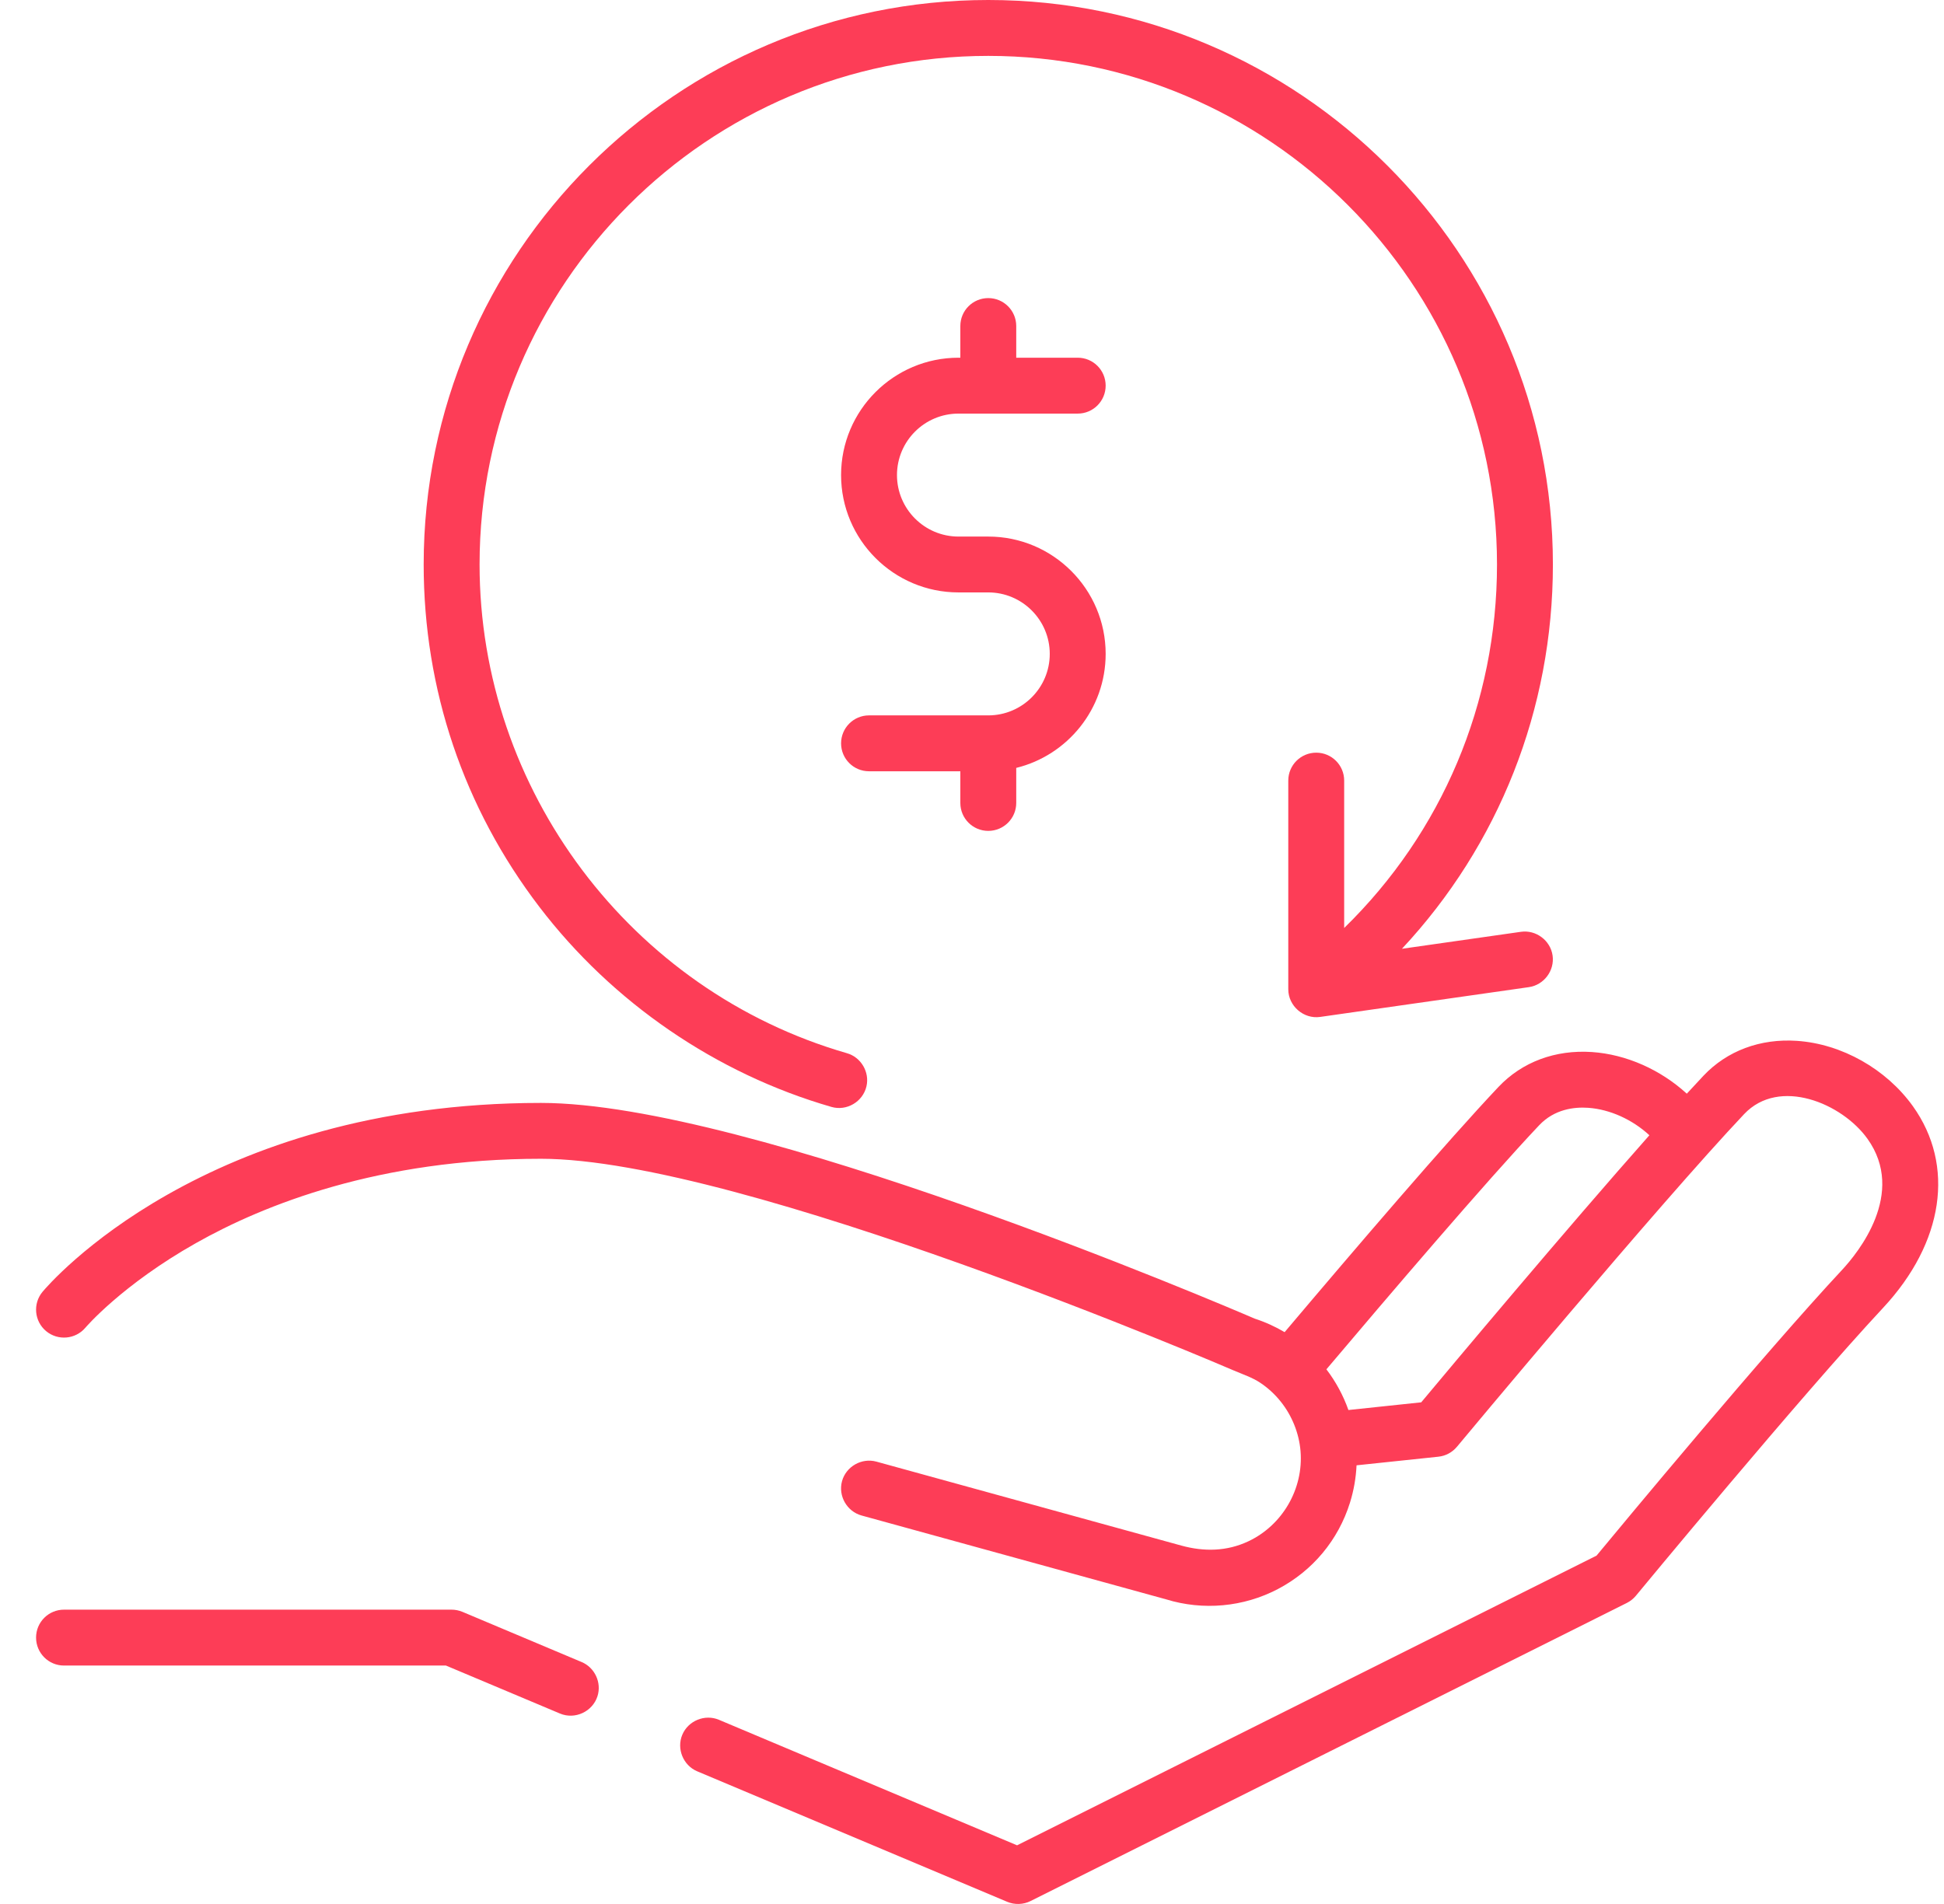 <svg width="49" height="48" viewBox="0 0 49 48" fill="none" xmlns="http://www.w3.org/2000/svg">
<g clip-path="url(#clip0)">
<path d="M48.216 27.888C47.543 26.949 46.423 26.317 45.292 26.24C44.369 26.178 43.532 26.49 42.937 27.12C42.807 27.258 42.666 27.41 42.517 27.572C41.858 26.969 40.995 26.581 40.126 26.522C39.202 26.46 38.366 26.772 37.771 27.401C36.475 28.773 34.182 31.451 32.38 33.584C32.145 33.445 31.894 33.33 31.628 33.244C30.767 32.873 18.898 27.805 13.637 27.805C5.138 27.805 1.234 32.373 1.072 32.567C0.824 32.865 0.864 33.308 1.161 33.557C1.459 33.806 1.903 33.767 2.153 33.471C2.162 33.46 3.074 32.392 4.937 31.34C6.654 30.37 9.558 29.213 13.637 29.213C18.691 29.213 30.978 34.498 31.102 34.552C31.328 34.649 31.561 34.724 31.767 34.861C31.962 34.991 32.136 35.152 32.282 35.335C32.566 35.69 32.743 36.13 32.781 36.583C32.859 37.533 32.326 38.452 31.465 38.857C30.922 39.113 30.348 39.121 29.778 38.965L22.09 36.848C21.72 36.746 21.326 36.97 21.224 37.34C21.122 37.71 21.346 38.104 21.716 38.206L29.393 40.32C30.325 40.608 31.345 40.514 32.209 40.061C33.087 39.6 33.733 38.826 34.028 37.88C34.124 37.571 34.178 37.256 34.193 36.941L36.255 36.724C36.438 36.705 36.605 36.615 36.723 36.474C36.773 36.413 41.829 30.344 43.962 28.087C44.848 27.149 46.43 27.814 47.07 28.708C48.055 30.083 46.831 31.584 46.433 32.012C44.476 34.111 40.887 38.438 40.242 39.218L25.636 46.521L18.12 43.356C17.767 43.208 17.347 43.379 17.198 43.733C17.049 44.086 17.22 44.506 17.573 44.655L25.387 47.945C25.575 48.024 25.794 48.017 25.976 47.926L41.005 40.411C41.093 40.367 41.171 40.305 41.234 40.229C41.275 40.179 45.383 35.205 47.464 32.972C48.996 31.329 49.284 29.381 48.216 27.888ZM35.823 35.353L33.988 35.547C33.857 35.178 33.67 34.832 33.433 34.521C34.968 32.705 37.461 29.781 38.795 28.369C39.18 27.961 39.679 27.904 40.03 27.928C40.582 27.966 41.148 28.226 41.574 28.62C39.461 31.006 36.583 34.443 35.823 35.353Z" fill="#FD3D57"/>
<path d="M14.662 41.901L11.656 40.635C11.569 40.599 11.476 40.58 11.382 40.58H1.613C1.224 40.58 0.909 40.895 0.909 41.284C0.909 41.673 1.224 41.989 1.613 41.989H11.24L14.115 43.199C14.493 43.358 14.936 43.151 15.06 42.762C15.169 42.419 14.992 42.04 14.662 41.901Z" fill="#FD3D57"/>
<path d="M38.337 23.491L35.337 23.919C37.777 21.306 39.142 17.882 39.142 14.231C39.142 6.384 32.757 0 24.91 0C17.063 0 10.679 6.384 10.679 14.231C10.679 17.38 11.687 20.364 13.593 22.86C15.437 25.276 18.053 27.068 20.958 27.906C21.342 28.017 21.75 27.775 21.84 27.386C21.923 27.027 21.703 26.654 21.349 26.552C15.896 24.979 12.088 19.912 12.088 14.231C12.088 7.161 17.84 1.409 24.91 1.409C31.98 1.409 37.733 7.161 37.733 14.231C37.733 17.726 36.345 20.991 33.881 23.395V19.679C33.881 19.29 33.566 18.975 33.177 18.975C32.787 18.975 32.472 19.29 32.472 19.679V24.94C32.472 25.361 32.859 25.697 33.276 25.637L38.537 24.886C38.917 24.831 39.189 24.469 39.134 24.088C39.08 23.709 38.717 23.437 38.337 23.491Z" fill="#FD3D57"/>
<path d="M24.91 13.527H24.159C23.304 13.527 22.609 12.831 22.609 11.977C22.609 11.122 23.304 10.427 24.159 10.427H27.165C27.554 10.427 27.869 10.111 27.869 9.722C27.869 9.333 27.554 9.018 27.165 9.018H25.615V8.219C25.615 7.83 25.299 7.515 24.91 7.515C24.521 7.515 24.206 7.83 24.206 8.219V9.018H24.159C22.527 9.018 21.2 10.345 21.2 11.976C21.2 13.608 22.527 14.935 24.159 14.935H24.91C25.765 14.935 26.46 15.631 26.46 16.485C26.46 17.34 25.765 18.035 24.91 18.035H21.904C21.515 18.035 21.2 18.351 21.2 18.74C21.2 19.129 21.515 19.444 21.904 19.444H24.206V20.243C24.206 20.632 24.521 20.947 24.91 20.947C25.299 20.947 25.615 20.632 25.615 20.243V19.359C26.907 19.042 27.869 17.874 27.869 16.485C27.869 14.854 26.542 13.527 24.91 13.527Z" fill="#FD3D57"/>
</g>
<defs>
<clipPath id="clip0">
<rect width="48" height="48" fill="white" transform="translate(0.882)"/>
</clipPath>
</defs>
</svg>